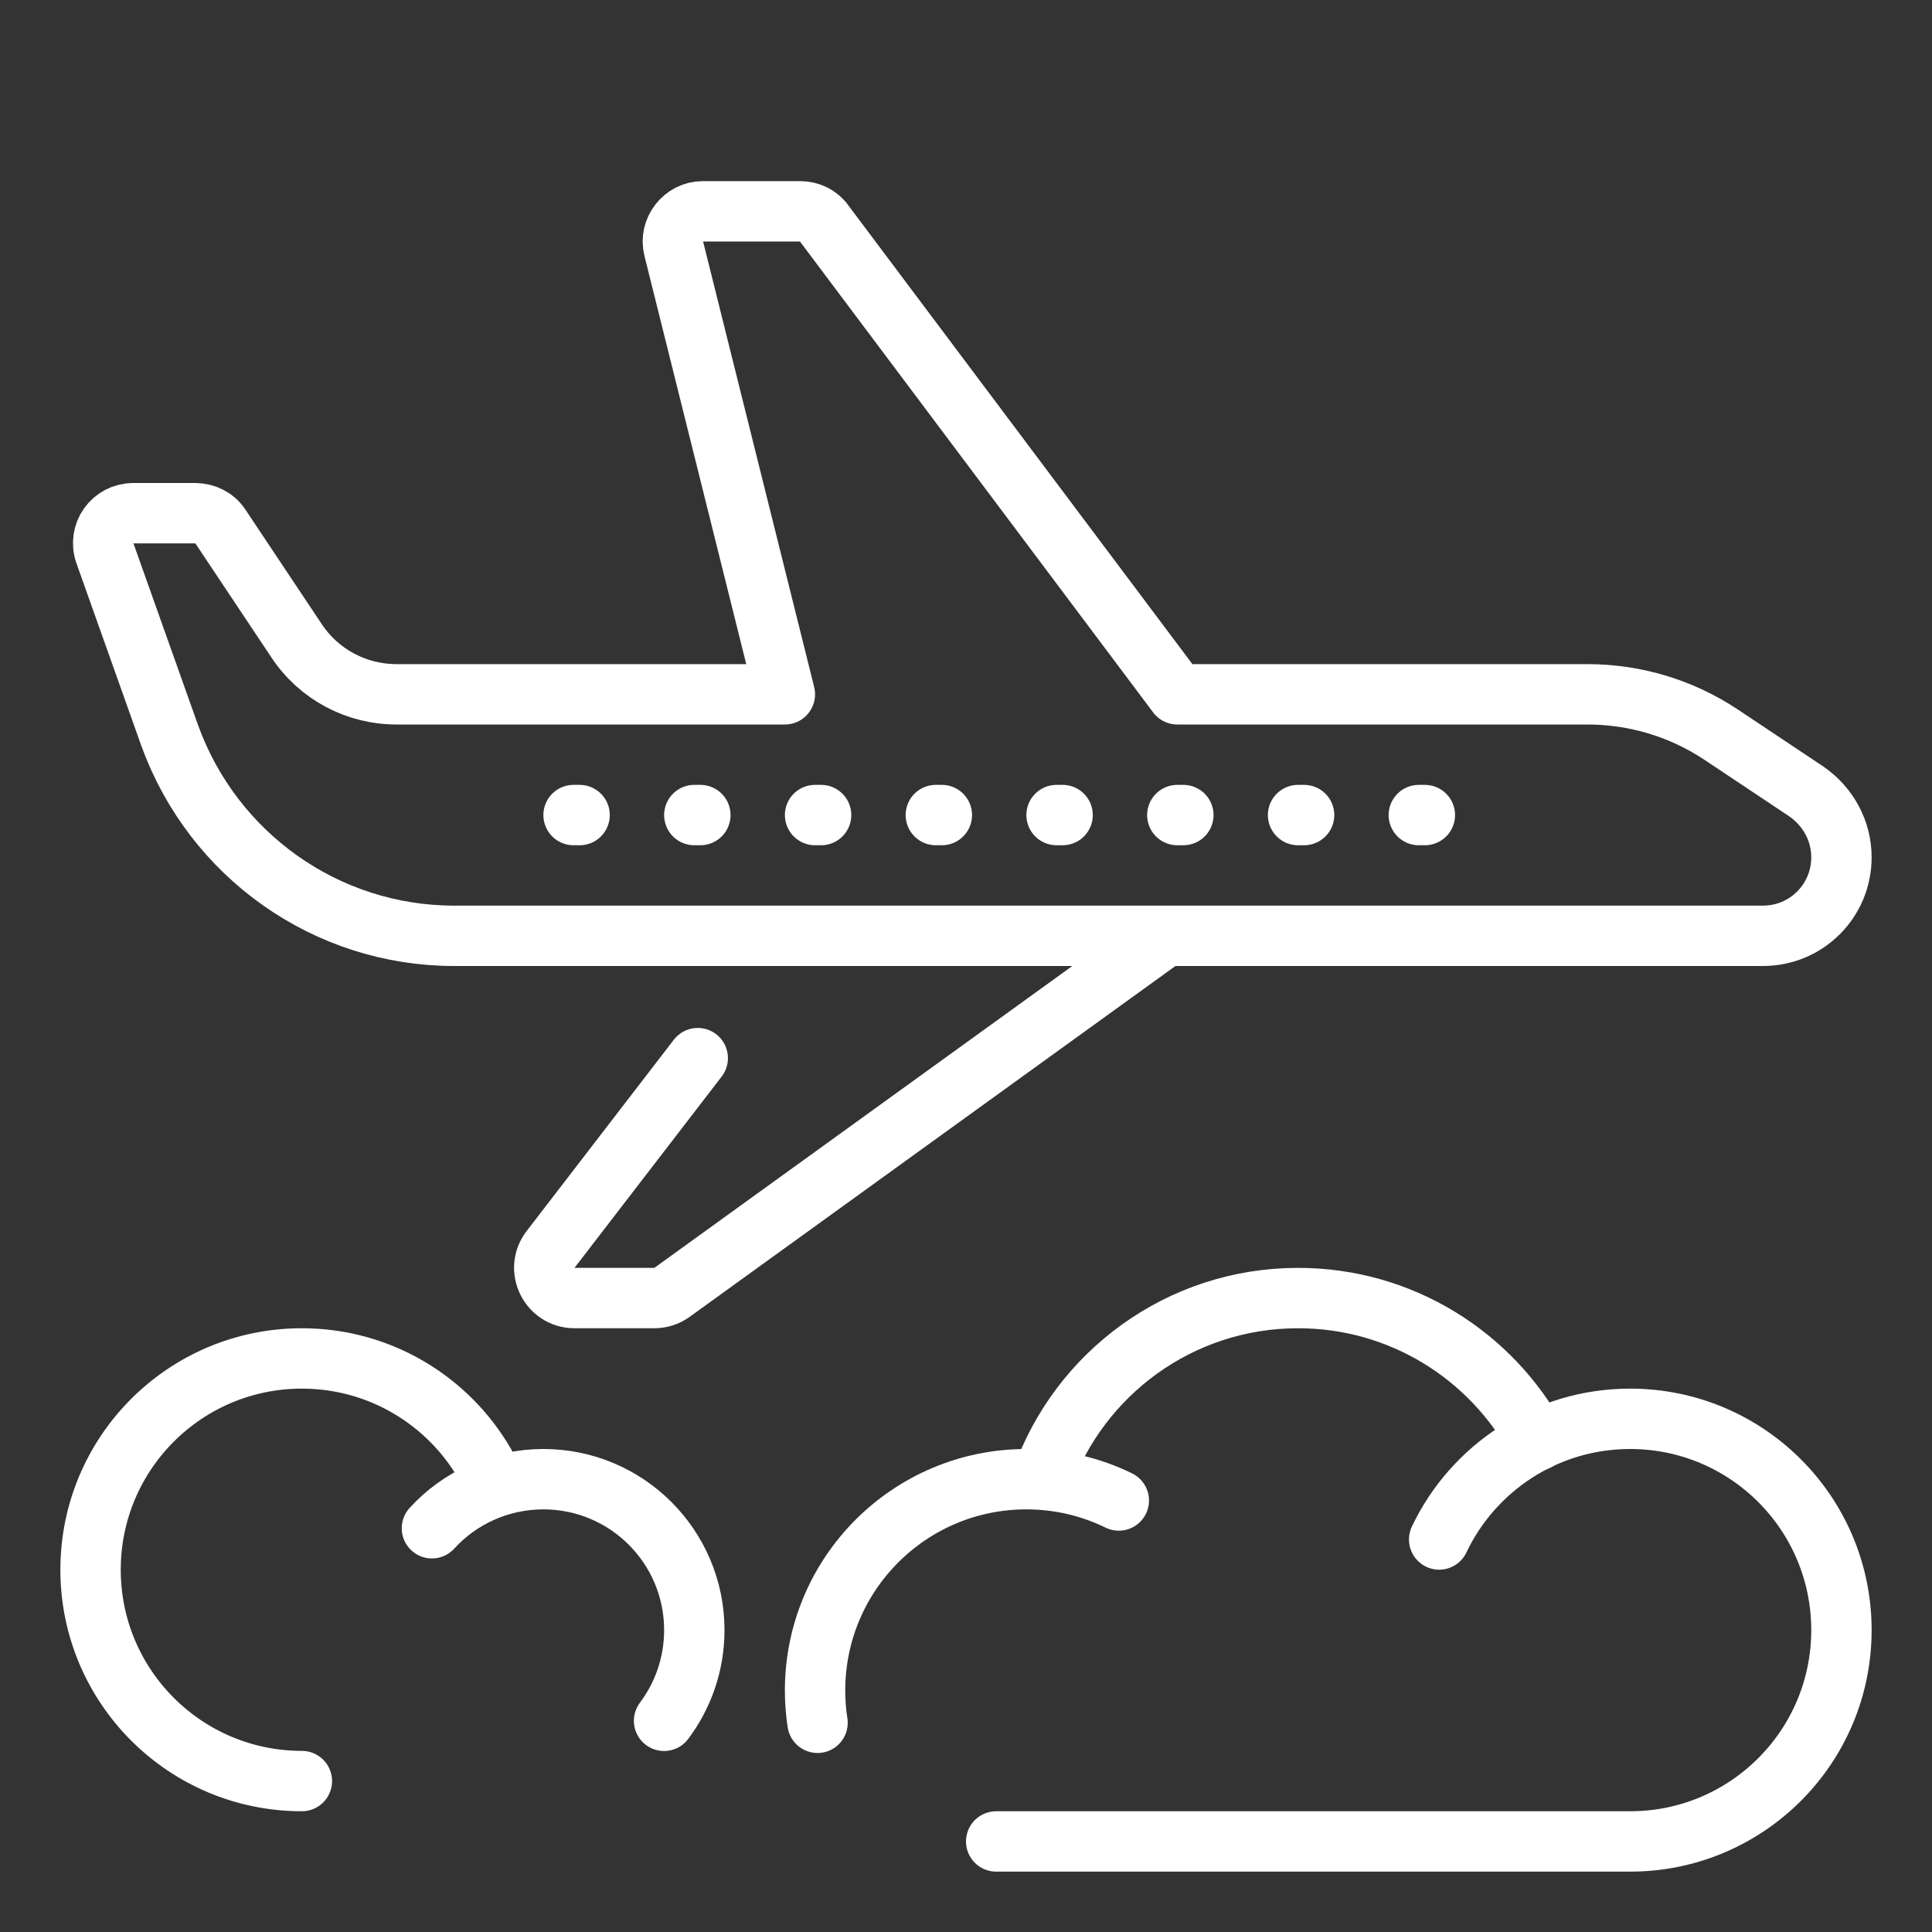 <!DOCTYPE svg PUBLIC "-//W3C//DTD SVG 1.1//EN" "http://www.w3.org/Graphics/SVG/1.1/DTD/svg11.dtd">

<!-- Uploaded to: SVG Repo, www.svgrepo.com, Transformed by: SVG Repo Mixer Tools -->
<svg width="50px" height="50px" viewBox="0 0 32 32" enable-background="new 0 0 32 32" id="_x3C_Layer_x3E_" version="1.1" xml:space="preserve" xmlns="http://www.w3.org/2000/svg" xmlns:xlink="http://www.w3.org/1999/xlink" fill="#000000">

<rect x="0" y="0" width="32" height="32" fill="#333333" stroke="none"/>

<g id="SVGRepo_bgCarrier" stroke-width="0"/>

<g id="SVGRepo_tracerCarrier" stroke-linecap="round" stroke-linejoin="round"/>

<g id="SVGRepo_iconCarrier"> <g id="Airplane_x2C__plane_x2C__flight_2_"> <g id="XMLID_109_"> <path d=" M11.557,17.526l-2.438,3.169C8.866,21.023,9.101,21.5,9.516,21.5h1.322c0.105,0,0.208-0.033,0.293-0.095l8.139-5.878" fill="none" id="XMLID_110_" stroke="#ffffff" stroke-linecap="round" stroke-linejoin="round" stroke-miterlimit="10"/> <path d=" M26.29,11.5H19.5l-5.85-7.8c-0.09-0.131-0.24-0.2-0.4-0.2h-1.61c-0.32,0-0.56,0.311-0.48,0.62L13,11.5H6.57 c-0.67,0-1.29-0.33-1.66-0.89L3.65,8.72C3.56,8.58,3.4,8.5,3.23,8.5H2.21c-0.35,0-0.59,0.34-0.47,0.67l1.07,3.01 c0.72,1.99,2.6,3.32,4.71,3.32H29.2c0.72,0,1.3-0.58,1.3-1.3c0-0.44-0.22-0.84-0.58-1.09l-1.41-0.94 C27.85,11.73,27.08,11.5,26.29,11.5z" fill="none" id="XMLID_111_" stroke="#ffffff" stroke-linecap="round" stroke-linejoin="round" stroke-miterlimit="10"/> <g id="XMLID_132_"> <g id="XMLID_3384_"> <line fill="none" id="XMLID_3385_" stroke="#ffffff" stroke-linecap="round" stroke-linejoin="round" stroke-miterlimit="10" x1="23.6" x2="23.5" y1="13.5" y2="13.5"/> </g> <g id="XMLID_3382_"> <line fill="none" id="XMLID_3383_" stroke="#ffffff" stroke-linecap="round" stroke-linejoin="round" stroke-miterlimit="10" x1="21.6" x2="21.5" y1="13.5" y2="13.5"/> </g> <g id="XMLID_3380_"> <line fill="none" id="XMLID_3381_" stroke="#ffffff" stroke-linecap="round" stroke-linejoin="round" stroke-miterlimit="10" x1="19.6" x2="19.5" y1="13.5" y2="13.5"/> </g> <g id="XMLID_3378_"> <line fill="none" id="XMLID_3379_" stroke="#ffffff" stroke-linecap="round" stroke-linejoin="round" stroke-miterlimit="10" x1="17.6" x2="17.5" y1="13.5" y2="13.5"/> </g> <g id="XMLID_3374_"> <line fill="none" id="XMLID_3375_" stroke="#ffffff" stroke-linecap="round" stroke-linejoin="round" stroke-miterlimit="10" x1="15.6" x2="15.5" y1="13.5" y2="13.5"/> </g> <g id="XMLID_3372_"> <line fill="none" id="XMLID_3373_" stroke="#ffffff" stroke-linecap="round" stroke-linejoin="round" stroke-miterlimit="10" x1="13.6" x2="13.5" y1="13.5" y2="13.5"/> </g> <g id="XMLID_3345_"> <line fill="none" id="XMLID_3355_" stroke="#ffffff" stroke-linecap="round" stroke-linejoin="round" stroke-miterlimit="10" x1="11.6" x2="11.5" y1="13.5" y2="13.5"/> </g> <g id="XMLID_3343_"> <line fill="none" id="XMLID_3344_" stroke="#ffffff" stroke-linecap="round" stroke-linejoin="round" stroke-miterlimit="10" x1="9.6" x2="9.5" y1="13.5" y2="13.5"/> </g> </g> <g id="XMLID_133_"> <path d="M8.031,24.249 C7.426,23.203,6.295,22.5,5,22.5c-1.934,0-3.5,1.566-3.5,3.5c0,1.933,1.566,3.5,3.5,3.5" fill="none" id="XMLID_134_" stroke="#ffffff" stroke-linecap="round" stroke-miterlimit="10"/> <path d=" M10.999,28.502C11.313,28.084,11.5,27.563,11.5,27c0-1.381-1.119-2.5-2.5-2.5c-0.73,0-1.389,0.313-1.846,0.813" fill="none" id="XMLID_135_" stroke="#ffffff" stroke-linecap="round" stroke-linejoin="round" stroke-miterlimit="10"/> </g> <g id="XMLID_137_"> <g id="XMLID_139_"> <path d=" M17.256,24.499c0.618-1.747,2.285-2.999,4.244-2.999c1.711,0,3.199,0.955,3.96,2.36" fill="none" id="XMLID_142_" stroke="#ffffff" stroke-linecap="round" stroke-linejoin="round" stroke-miterlimit="10"/> <path d=" M13.541,28.535C13.514,28.361,13.5,28.182,13.5,28c0-1.934,1.566-3.5,3.5-3.5c0.549,0,1.069,0.127,1.531,0.353" fill="none" id="XMLID_146_" stroke="#ffffff" stroke-linecap="round" stroke-linejoin="round" stroke-miterlimit="10"/> </g> <path d=" M23.837,25.499C24.398,24.317,25.604,23.5,27,23.5c1.934,0,3.5,1.566,3.5,3.5c0,1.933-1.566,3.5-3.5,3.5H16.5" fill="none" id="XMLID_147_" stroke="#ffffff" stroke-linecap="round" stroke-linejoin="round" stroke-miterlimit="10"/> </g> </g> </g> </g>

</svg>